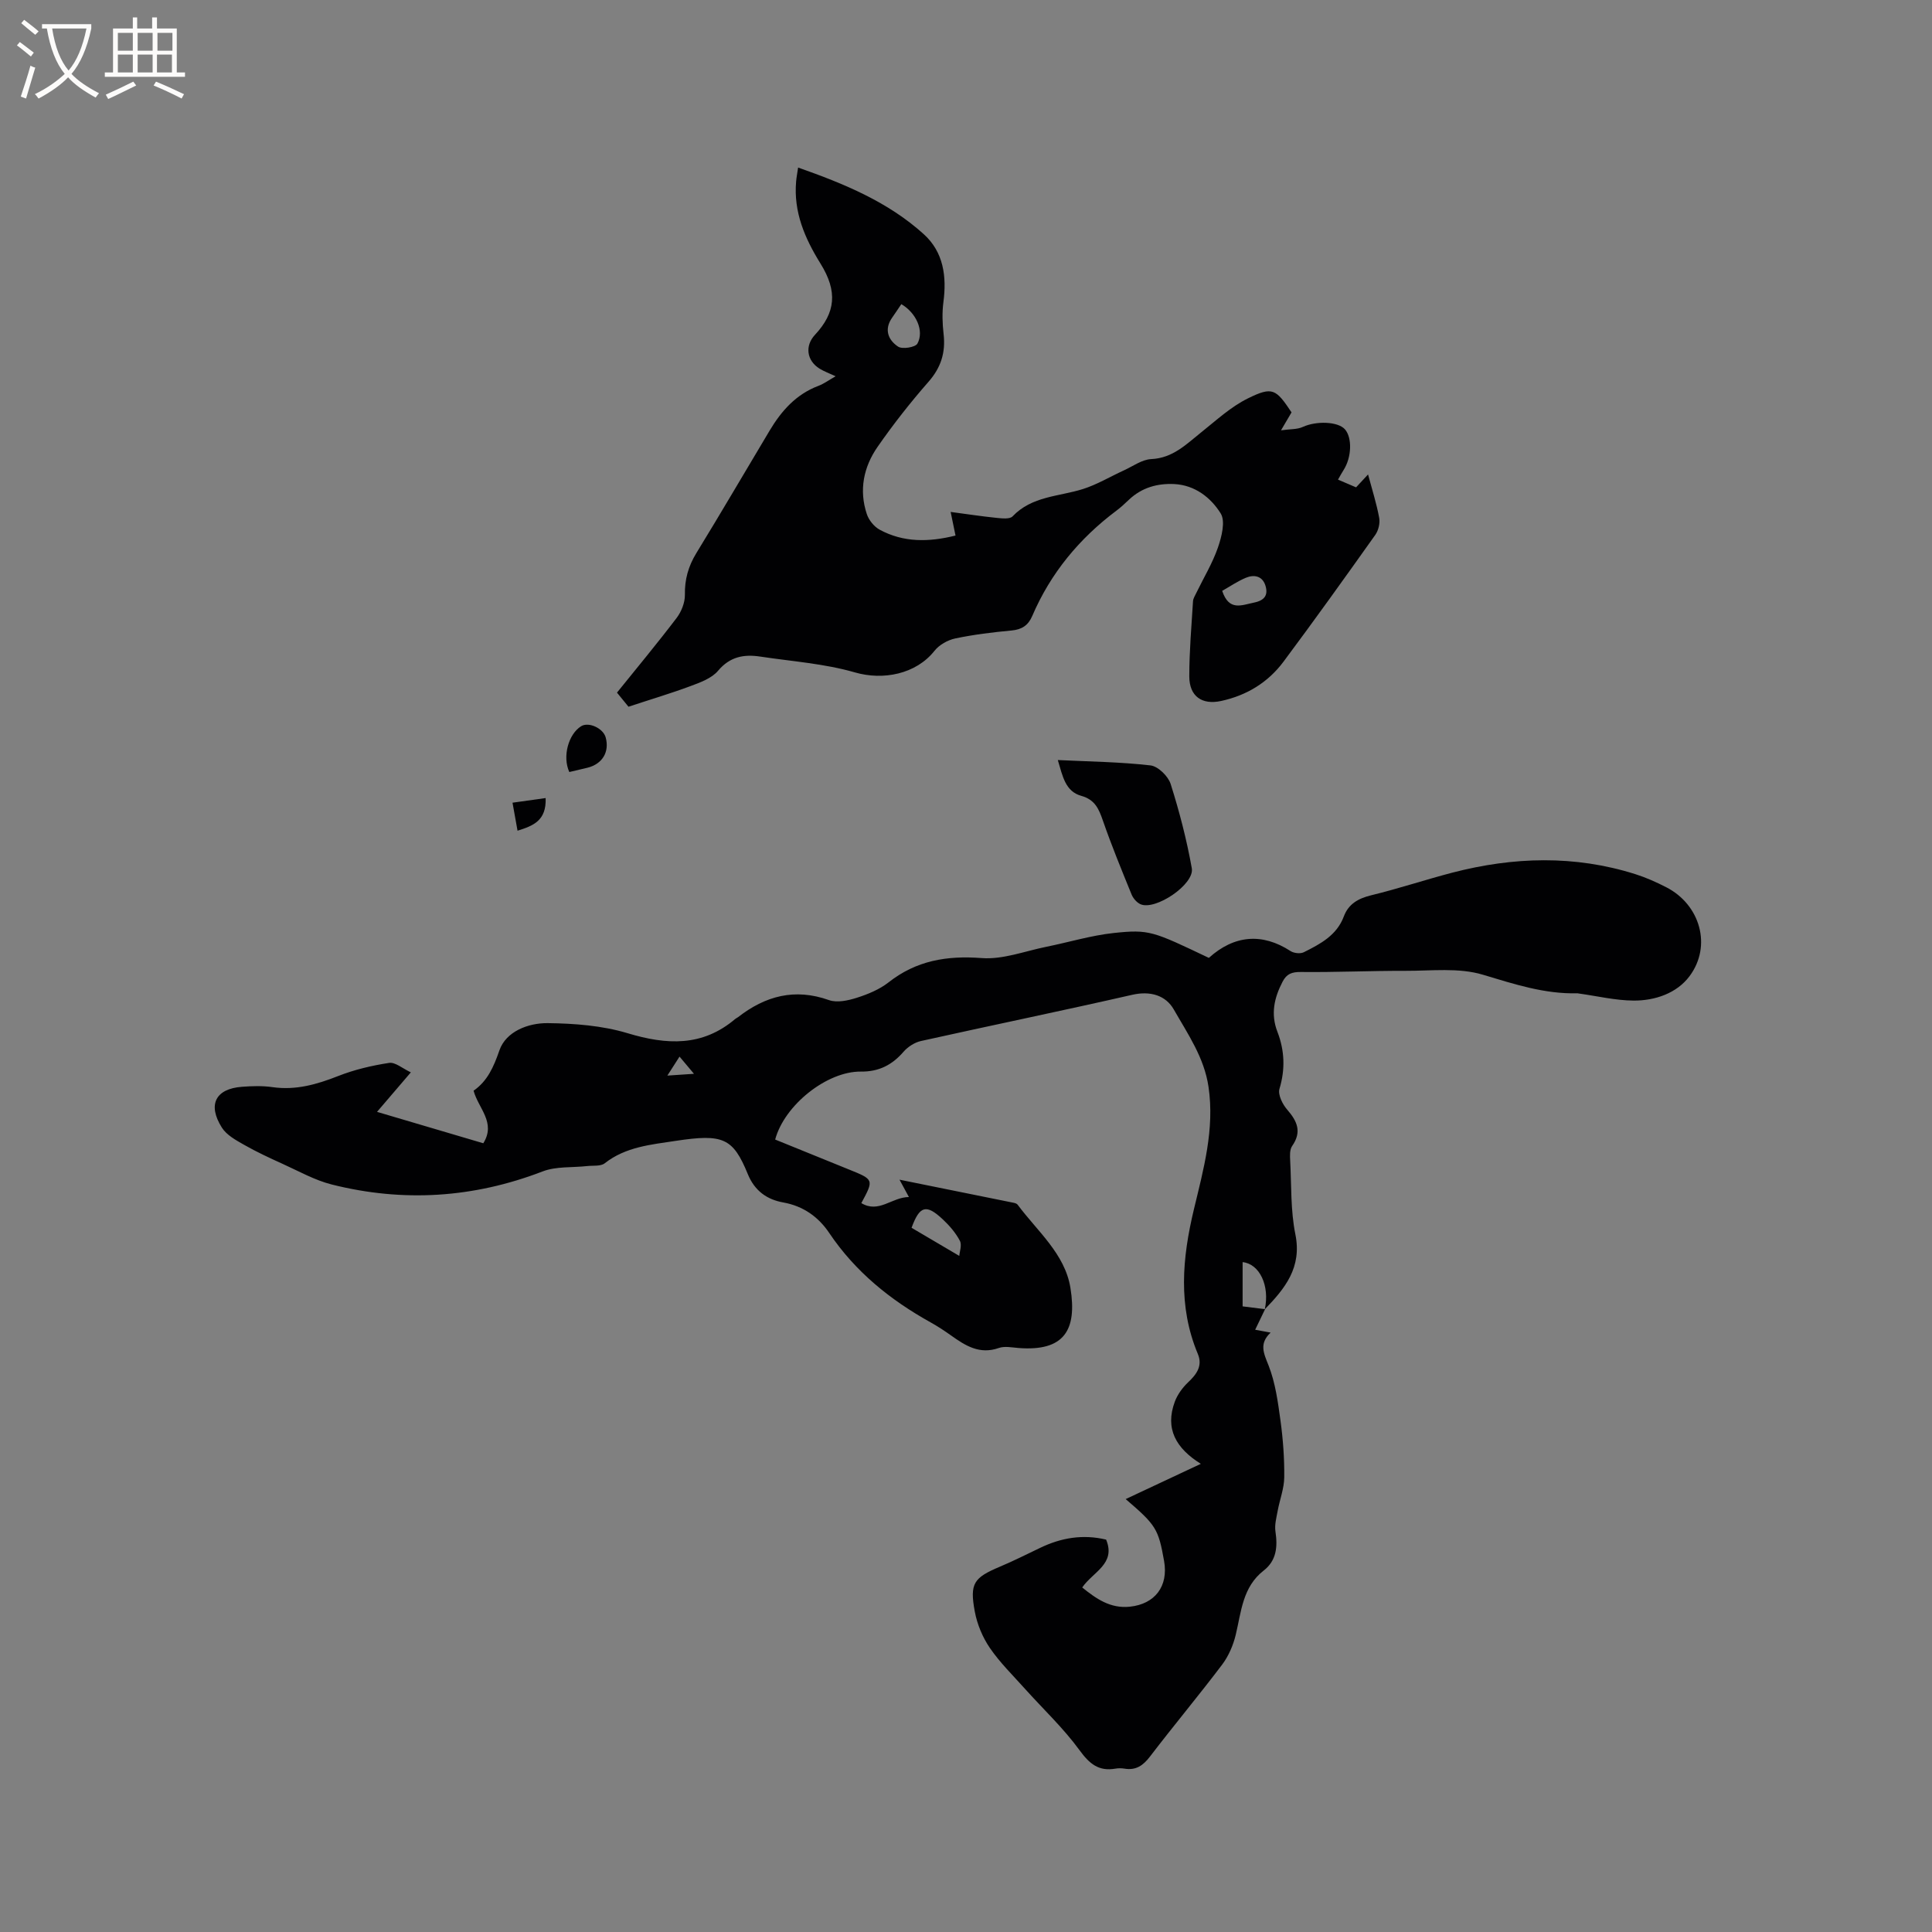 <svg enable-background="new 0 0 400 400" viewBox="0 0 400 400" xmlns="http://www.w3.org/2000/svg"><rect x="0" y="0" width="400" height="400" fill="#808080" stroke="none"/><g fill="#010103"><path d="m261.92 271.05c-.66 1.37-1.32 2.74-2.05 4.26.94.17 1.84.34 3.2.59-2.44 2.29-1.43 4.28-.43 6.8 1.41 3.58 1.94 7.55 2.47 11.41.53 3.88.82 7.82.78 11.73-.02 2.32-.93 4.63-1.36 6.96-.26 1.42-.67 2.91-.46 4.29.47 3.14.23 6-2.43 8.07-4.38 3.41-4.64 8.49-5.79 13.29-.52 2.17-1.48 4.41-2.81 6.18-4.86 6.43-10.03 12.61-14.92 19.01-1.44 1.89-2.92 2.93-5.3 2.54-.62-.1-1.29-.11-1.9 0-3.45.59-5.35-.99-7.4-3.8-3.34-4.58-7.54-8.53-11.35-12.77-2.47-2.76-5.16-5.39-7.23-8.42-1.51-2.21-2.63-4.9-3.12-7.53-1.09-5.87-.21-7.01 5.21-9.3 2.83-1.19 5.57-2.58 8.34-3.9 4.34-2.09 8.84-2.85 13.64-1.7 2.08 5.03-2.72 6.66-4.95 9.91 2.89 2.32 5.8 4.4 9.85 3.98 5.22-.54 8.03-4.24 7.1-9.47-1.18-6.64-1.65-7.41-7.95-12.81 5.13-2.4 10.15-4.76 15.56-7.3-5.16-3.21-7.46-7.28-5.39-12.86.56-1.5 1.61-2.94 2.78-4.04 1.77-1.67 3.01-3.41 1.99-5.85-4.14-9.88-3.23-19.87-.82-29.92 2-8.34 4.32-16.61 3.03-25.38-.89-6.07-4.3-10.96-7.19-16.02-1.65-2.89-4.81-3.9-8.59-3.04-14.55 3.32-29.18 6.33-43.75 9.57-1.31.29-2.71 1.19-3.6 2.21-2.38 2.76-5.13 4.16-8.84 4.12-7.03-.08-15.83 6.93-17.75 14.07 5.04 2.05 10.12 4.12 15.2 6.17 5.26 2.12 5.27 2.11 2.64 6.99 3.64 2.18 6.28-1.22 9.85-1.26-.74-1.36-1.21-2.23-1.95-3.59 8.14 1.64 15.88 3.2 23.62 4.78.3.06.68.18.84.4 4.07 5.49 9.79 10.16 10.93 17.22 1.42 8.77-1.31 13.18-10.73 12.45-1.37-.11-2.89-.43-4.11 0-3.96 1.39-6.89-.47-9.85-2.58-1.38-.98-2.8-1.92-4.28-2.74-8.34-4.64-15.57-10.47-20.97-18.5-2.22-3.3-5.34-5.57-9.54-6.32-3.31-.59-5.88-2.37-7.3-5.83-3.08-7.53-5.11-8.41-14.99-6.91-5.04.77-10.31 1.22-14.64 4.63-.85.67-2.41.44-3.65.58-3.08.35-6.41.03-9.21 1.11-14.32 5.51-28.86 6.43-43.66 2.71-3.53-.89-6.83-2.76-10.19-4.28-2.69-1.22-5.39-2.47-7.95-3.93-1.69-.96-3.64-2.02-4.62-3.58-3-4.76-1.29-8.03 4.15-8.44 2.1-.16 4.26-.23 6.33.07 4.81.69 9.16-.55 13.58-2.29 3.37-1.33 6.99-2.18 10.58-2.73 1.26-.19 2.76 1.15 4.49 1.96-2.61 3.05-4.65 5.44-7 8.18 7.59 2.24 14.76 4.36 22 6.5 2.68-4.28-1.01-7.2-2.01-10.88 2.87-2 4.15-4.89 5.35-8.36 1.35-3.89 5.93-5.67 9.97-5.63 5.54.06 11.29.5 16.55 2.08 8.12 2.45 15.51 2.83 22.32-2.96.16-.14.37-.21.54-.34 5.67-4.42 11.77-6.07 18.85-3.55 1.68.6 3.96.09 5.79-.49 2.29-.73 4.66-1.71 6.53-3.17 5.77-4.54 12.08-5.59 19.32-5.04 4.36.33 8.88-1.43 13.32-2.33 4.67-.94 9.27-2.35 13.98-2.86 7.4-.79 8.12-.36 19.71 5.15 5.27-4.76 11.08-5.2 16.9-1.42.7.46 2.04.61 2.76.25 3.4-1.7 6.81-3.48 8.28-7.4.97-2.6 2.97-3.73 5.66-4.39 5.65-1.37 11.19-3.22 16.82-4.69 12.64-3.28 25.29-3.66 37.87.31 2.21.7 4.36 1.66 6.42 2.72 7 3.59 9.5 12.14 4.8 18.42-2.63 3.52-7.13 5.07-11.59 5.04-3.77-.03-7.53-.94-11.29-1.46-.11-.01-.21-.05-.31-.05-6.83.18-13.12-1.91-19.6-3.85-4.99-1.5-10.68-.78-16.06-.8-7.2-.02-14.4.32-21.6.24-1.87-.02-2.95.38-3.79 2-1.74 3.33-2.5 6.69-1.08 10.37 1.49 3.86 1.66 7.74.43 11.82-.36 1.2.63 3.21 1.61 4.32 2.08 2.4 3.05 4.59 1.02 7.51-.53.76-.47 2.04-.41 3.07.27 5.08.07 10.27 1.07 15.21 1.4 6.87-2.14 11.22-6.33 15.54 1.07-4.9-1.09-9.41-4.59-9.77v9.16c1.76.23 3.2.4 4.65.58zm-63.31-11.03c.06-.86.58-2.25.12-3.13-.86-1.64-2.15-3.14-3.52-4.42-3.45-3.24-4.81-2.84-6.48 1.73 3.08 1.82 6.17 3.64 9.88 5.82zm-57.92-41.26c-1.07 1.67-1.8 2.8-2.52 3.93 1.65-.11 3.3-.22 5.51-.37-1.25-1.48-1.85-2.2-2.99-3.56z"/><path d="m130.12 146.32c-.67-.82-1.46-1.79-2.38-2.92 4.19-5.2 8.38-10.24 12.34-15.45.99-1.3 1.74-3.18 1.72-4.78-.06-3.21.71-5.94 2.38-8.67 5.15-8.4 10.11-16.91 15.17-25.36 2.44-4.08 5.47-7.51 10.09-9.25 1.15-.44 2.18-1.2 3.56-1.99-1.34-.63-2.39-1-3.31-1.57-2.69-1.67-3.08-4.74-.96-7.01 4.27-4.58 4.73-8.98 1.15-14.74-3.26-5.25-5.61-10.69-5.05-17.03.07-.82.23-1.63.41-2.86 9.55 3.36 18.61 7.09 26.02 13.8 4.09 3.7 4.77 8.74 4.06 14.08-.28 2.16-.21 4.41.04 6.58.44 3.81-.52 6.92-3.11 9.88-3.76 4.29-7.31 8.81-10.56 13.49-2.9 4.17-3.88 8.97-2.22 13.93.42 1.25 1.51 2.6 2.66 3.22 4.91 2.66 10.13 2.6 15.7 1.21-.33-1.57-.64-3.07-1.01-4.89 3.26.43 6.38.91 9.51 1.23 1.11.11 2.73.3 3.31-.31 4.01-4.21 9.56-4.09 14.54-5.65 2.95-.93 5.67-2.58 8.5-3.87 1.87-.85 3.75-2.25 5.67-2.34 4.48-.21 7.24-3.06 10.36-5.55s6.15-5.3 9.68-7.03c5.06-2.49 5.78-1.95 9.01 2.91-.55.93-1.13 1.92-2.18 3.71 1.88-.27 3.36-.16 4.54-.71 2.72-1.25 7.23-1.14 8.69.5 1.54 1.75 1.4 5.83-.28 8.44-.34.52-.63 1.08-1.15 1.98 1.34.57 2.53 1.09 3.74 1.6.83-.9 1.54-1.66 2.48-2.67.85 3.18 1.77 6.05 2.31 9 .2 1.1-.16 2.59-.81 3.51-6.26 8.81-12.55 17.6-19.01 26.26-3.21 4.3-7.61 6.98-12.91 8.13-3.95.86-6.59-.95-6.59-5.1 0-5.19.45-10.38.77-15.56.04-.58.42-1.15.68-1.71 1.52-3.13 3.35-6.14 4.48-9.4.77-2.23 1.59-5.45.56-7.08-2.04-3.26-5.32-5.84-9.59-6.06-3.49-.17-6.71.72-9.35 3.2-.85.8-1.7 1.61-2.63 2.3-7.69 5.77-13.63 12.93-17.43 21.8-.84 1.96-2.15 2.82-4.3 3.02-3.9.36-7.81.84-11.63 1.64-1.57.33-3.33 1.32-4.31 2.56-3.84 4.85-10.65 6.16-16.46 4.48-6.32-1.83-13.05-2.29-19.61-3.28-3.37-.51-6.27-.01-8.74 2.93-1.32 1.57-3.69 2.43-5.74 3.19-4.06 1.51-8.21 2.74-12.81 4.26zm56.49-83.35c-.71 1.04-1.28 1.92-1.89 2.78-1.73 2.45-.84 4.65 1.23 6.02.87.58 3.57.14 3.99-.63 1.44-2.61-.23-6.36-3.33-8.17zm66.43 59.36c1.42 4.25 3.99 2.96 6.59 2.43 2.21-.45 2.96-1.57 2.37-3.5-.62-2.02-2.35-2.36-4.08-1.63-1.71.72-3.27 1.79-4.88 2.7z"/><path d="m219.01 157.36c6.62.32 12.94.39 19.19 1.11 1.56.18 3.66 2.23 4.17 3.84 1.81 5.71 3.33 11.56 4.38 17.46.59 3.33-7.55 8.8-10.62 7.44-.77-.34-1.52-1.21-1.85-2.02-2.07-5.07-4.15-10.14-5.94-15.3-.84-2.42-1.64-4.33-4.48-5.12-3.31-.92-3.86-4.1-4.85-7.41z"/><path d="m117.87 159.84c-1.48-3.23-.16-7.86 2.44-9.48 1.55-.97 4.56.4 5.09 2.31.82 3.01-.68 5.51-3.77 6.28-1.22.29-2.43.57-3.76.89z"/><path d="m107.15 171.99c-.33-1.86-.63-3.5-1.04-5.8 2.39-.33 4.57-.64 6.86-.96.17 4.7-2.57 5.73-5.82 6.76z"/></g><path d="m6.4 11.7c-1-.8-1.9-1.6-2.9-2.3l.6-.7c.9.7 1.9 1.4 2.9 2.2zm-2.1 8.3c.7-2.1 1.4-4.2 2-6.4.2.1.6.3 1 .4-.7 2.3-1.3 4.4-1.9 6.4zm3-12.8c-1.1-.9-2.1-1.7-2.9-2.4l.6-.7c1 .8 2 1.5 3 2.4zm1.4-1.3v-.9h10.2v.9c-.9 4.2-2.3 7.3-4.1 9.4 1.3 1.4 3.2 2.7 5.7 4-.2.2-.4.5-.7.9-2.5-1.4-4.4-2.7-5.7-4.2-1.4 1.5-3.5 3-6.1 4.4 0 0 0 0-.1-.1-.3-.4-.5-.7-.7-.8 2.7-1.3 4.7-2.8 6.2-4.2-1.8-2.2-3-5.3-3.7-9.4zm9.2 0h-7.1c.6 3.8 1.7 6.7 3.4 8.7 1.7-2 2.9-4.8 3.7-8.7z" fill="#fcfbfa"/><path d="m31.6 3.6h.9v2.3h4.1v9.1h1.7v.9h-16.6v-.9h1.7v-9.1h4.1v-2.3h.9v2.3h3.1v-2.3zm-4 13.3.6.8c-1.9.9-3.8 1.9-5.8 2.8-.2-.3-.3-.6-.5-.9 2-.9 3.9-1.8 5.7-2.7zm-3.2-10.1v3.7h3.1v-3.7zm0 4.5v3.7h3.1v-3.7zm4.1-4.5v3.7h3.1v-3.7zm0 4.5v3.7h3.1v-3.7zm9.1 9.1c-2.1-1.1-4.1-2-5.8-2.7l.5-.8c2.2.9 4.1 1.8 5.8 2.6zm-1.9-13.6h-3.1v3.7h3.1zm-3.2 4.5v3.7h3.1v-3.7z" fill="#fcfbfa"/></svg>